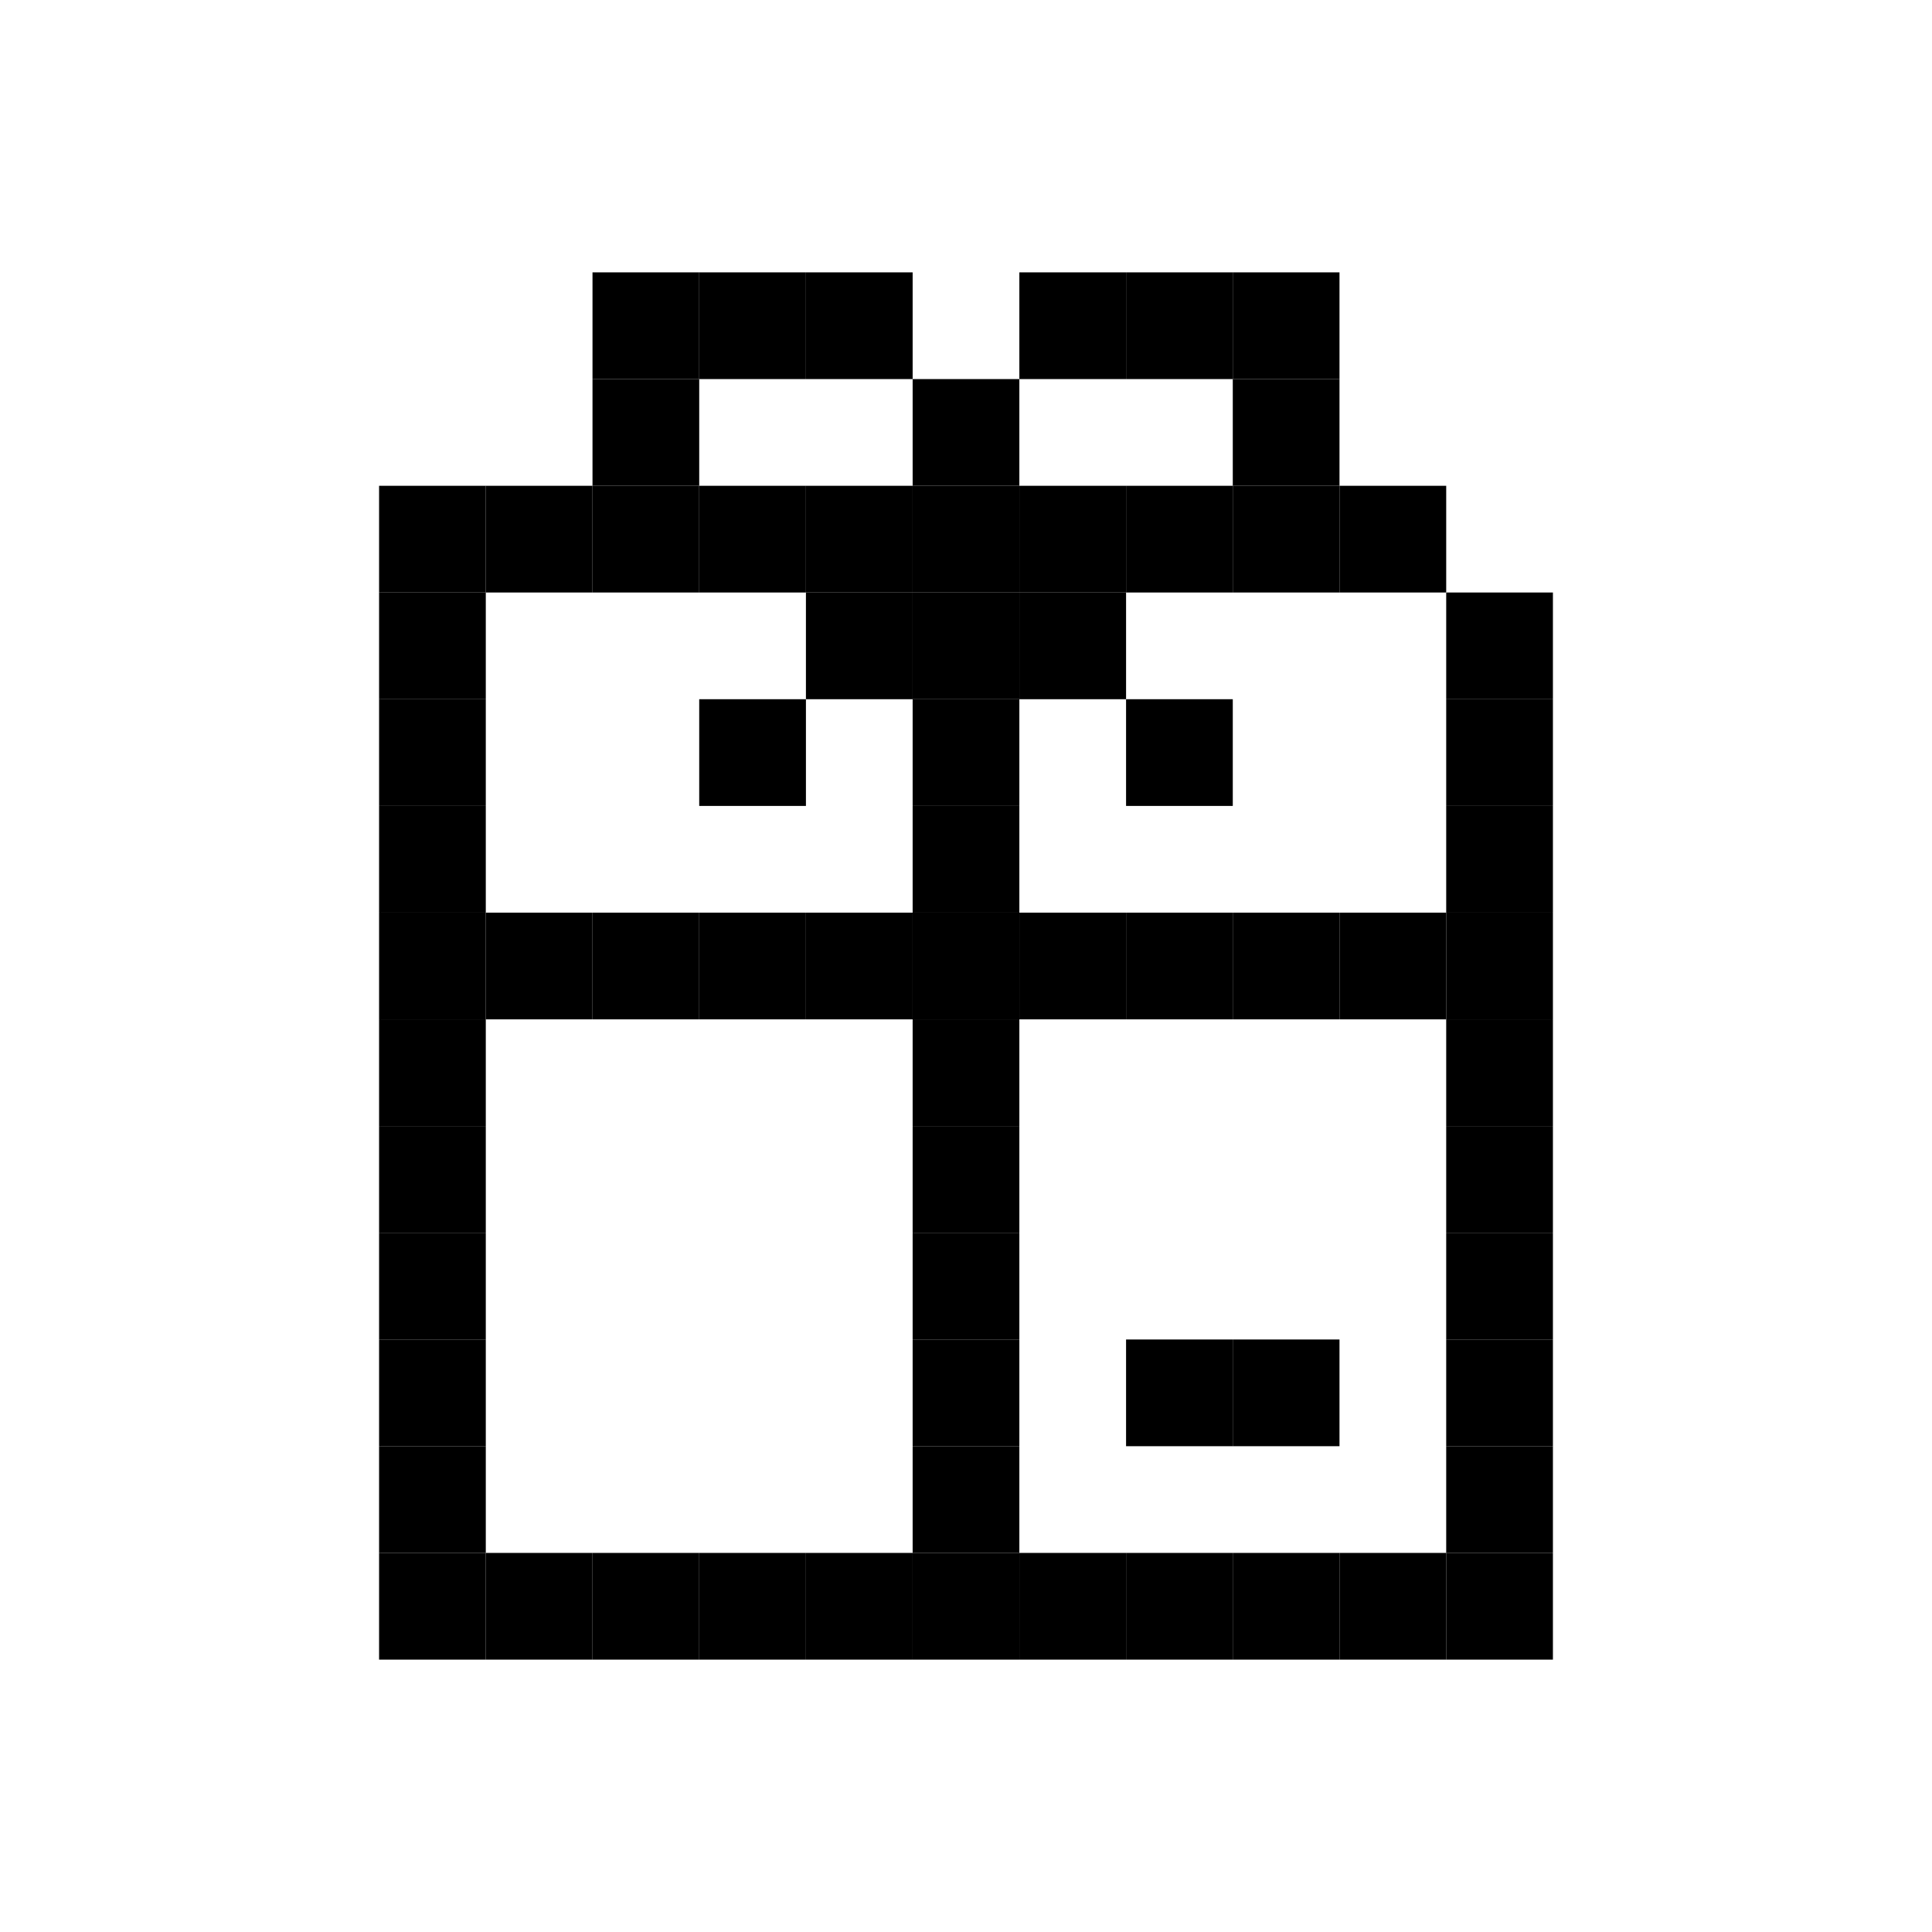 <svg id="_1" height="512" viewBox="0 0 512 512" width="512" xmlns="http://www.w3.org/2000/svg" data-name="1"><path d="m100.46 185.3h28.28v28.28h-28.28z"/><path d="m100.46 213.58h28.28v28.28h-28.28z"/><path d="m100.46 270.14h28.28v28.28h-28.28z"/><path d="m100.46 298.42h28.28v28.28h-28.28z"/><path d="m100.46 354.98h28.28v28.28h-28.28z"/><path d="m100.46 326.7h28.28v28.28h-28.28z"/><path d="m100.46 383.26h28.28v28.28h-28.28z"/><path d="m100.46 241.86h28.28v28.28h-28.28z"/><path d="m298.42 128.74h28.28v28.28h-28.28z"/><path d="m326.7 100.46h28.28v28.28h-28.28z"/><path d="m298.42 72.18h28.28v28.28h-28.28z"/><path d="m326.7 128.74h28.28v28.28h-28.28z"/><path d="m100.46 157.02h28.28v28.28h-28.28z"/><path d="m241.86 185.3h28.28v28.28h-28.28z"/><path d="m185.3 185.3h28.28v28.28h-28.28z"/><path d="m298.42 185.3h28.28v28.28h-28.28z"/><path d="m241.86 213.58h28.28v28.28h-28.28z"/><path d="m241.86 270.14h28.28v28.28h-28.28z"/><path d="m241.86 298.42h28.28v28.28h-28.28z"/><path d="m241.86 354.98h28.28v28.28h-28.28z"/><path d="m241.86 326.7h28.28v28.28h-28.28z"/><path d="m241.86 383.26h28.28v28.28h-28.28z"/><path d="m241.86 241.86h28.28v28.28h-28.28z"/><path d="m241.86 157.02h28.28v28.28h-28.28z"/><path d="m213.58 157.02h28.28v28.28h-28.28z"/><path d="m270.14 157.02h28.28v28.28h-28.28z"/><path d="m100.46 128.74h28.28v28.28h-28.28z"/><path d="m128.74 128.74h28.28v28.28h-28.28z"/><path d="m270.14 411.54h28.28v28.28h-28.28z"/><path d="m241.86 411.54h28.28v28.28h-28.28z"/><path d="m213.58 411.54h28.28v28.28h-28.28z"/><path d="m157.02 411.54h28.28v28.28h-28.28z"/><path d="m383.26 185.3h28.28v28.28h-28.28z"/><path d="m383.26 213.58h28.28v28.28h-28.28z"/><path d="m383.26 270.14h28.28v28.28h-28.28z"/><path d="m383.26 298.42h28.28v28.28h-28.28z"/><path d="m383.26 354.98h28.28v28.28h-28.28z"/><path d="m383.26 326.7h28.28v28.28h-28.28z"/><path d="m383.26 383.26h28.28v28.28h-28.28z"/><path d="m383.26 241.86h28.28v28.28h-28.28z"/><path d="m383.26 157.02h28.28v28.28h-28.28z"/><path d="m185.3 411.54h28.28v28.28h-28.28z"/><path d="m128.74 411.54h28.28v28.28h-28.28z"/><path d="m213.58 241.86h28.28v28.28h-28.28z"/><path d="m157.02 241.86h28.28v28.28h-28.28z"/><path d="m185.3 241.86h28.28v28.28h-28.28z"/><path d="m128.74 241.86h28.28v28.28h-28.28z"/><path d="m100.46 411.54h28.28v28.28h-28.28z"/><path d="m383.26 411.54h28.28v28.28h-28.28z"/><path d="m326.7 411.54h28.28v28.28h-28.28z"/><path d="m354.98 411.54h28.28v28.28h-28.28z"/><path d="m298.42 411.54h28.28v28.28h-28.28z"/><path d="m270.14 241.86h28.28v28.28h-28.28z"/><path d="m326.7 241.86h28.28v28.28h-28.28z"/><path d="m354.98 241.86h28.28v28.28h-28.28z"/><path d="m298.42 241.86h28.28v28.28h-28.28z"/><path d="m326.7 354.98h28.28v28.28h-28.28z"/><path d="m298.42 354.98h28.28v28.28h-28.28z"/><path d="m270.14 128.74h28.28v28.28h-28.28z"/><path d="m270.14 72.18h28.28v28.28h-28.28z"/><path d="m213.58 128.74h28.28v28.28h-28.28z"/><path d="m241.86 128.74h28.28v28.28h-28.28z"/><path d="m241.86 100.46h28.28v28.28h-28.28z"/><path d="m185.3 128.74h28.28v28.28h-28.28z"/><path d="m157.02 100.46h28.28v28.28h-28.28z"/><path d="m213.58 72.18h28.28v28.28h-28.28z"/><path d="m185.3 72.18h28.28v28.28h-28.28z"/><path d="m157.02 128.74h28.28v28.28h-28.28z"/><path d="m326.7 72.18h28.28v28.28h-28.28z"/><path d="m157.02 72.18h28.28v28.28h-28.28z"/><path d="m354.98 128.74h28.28v28.28h-28.28z"/></svg>